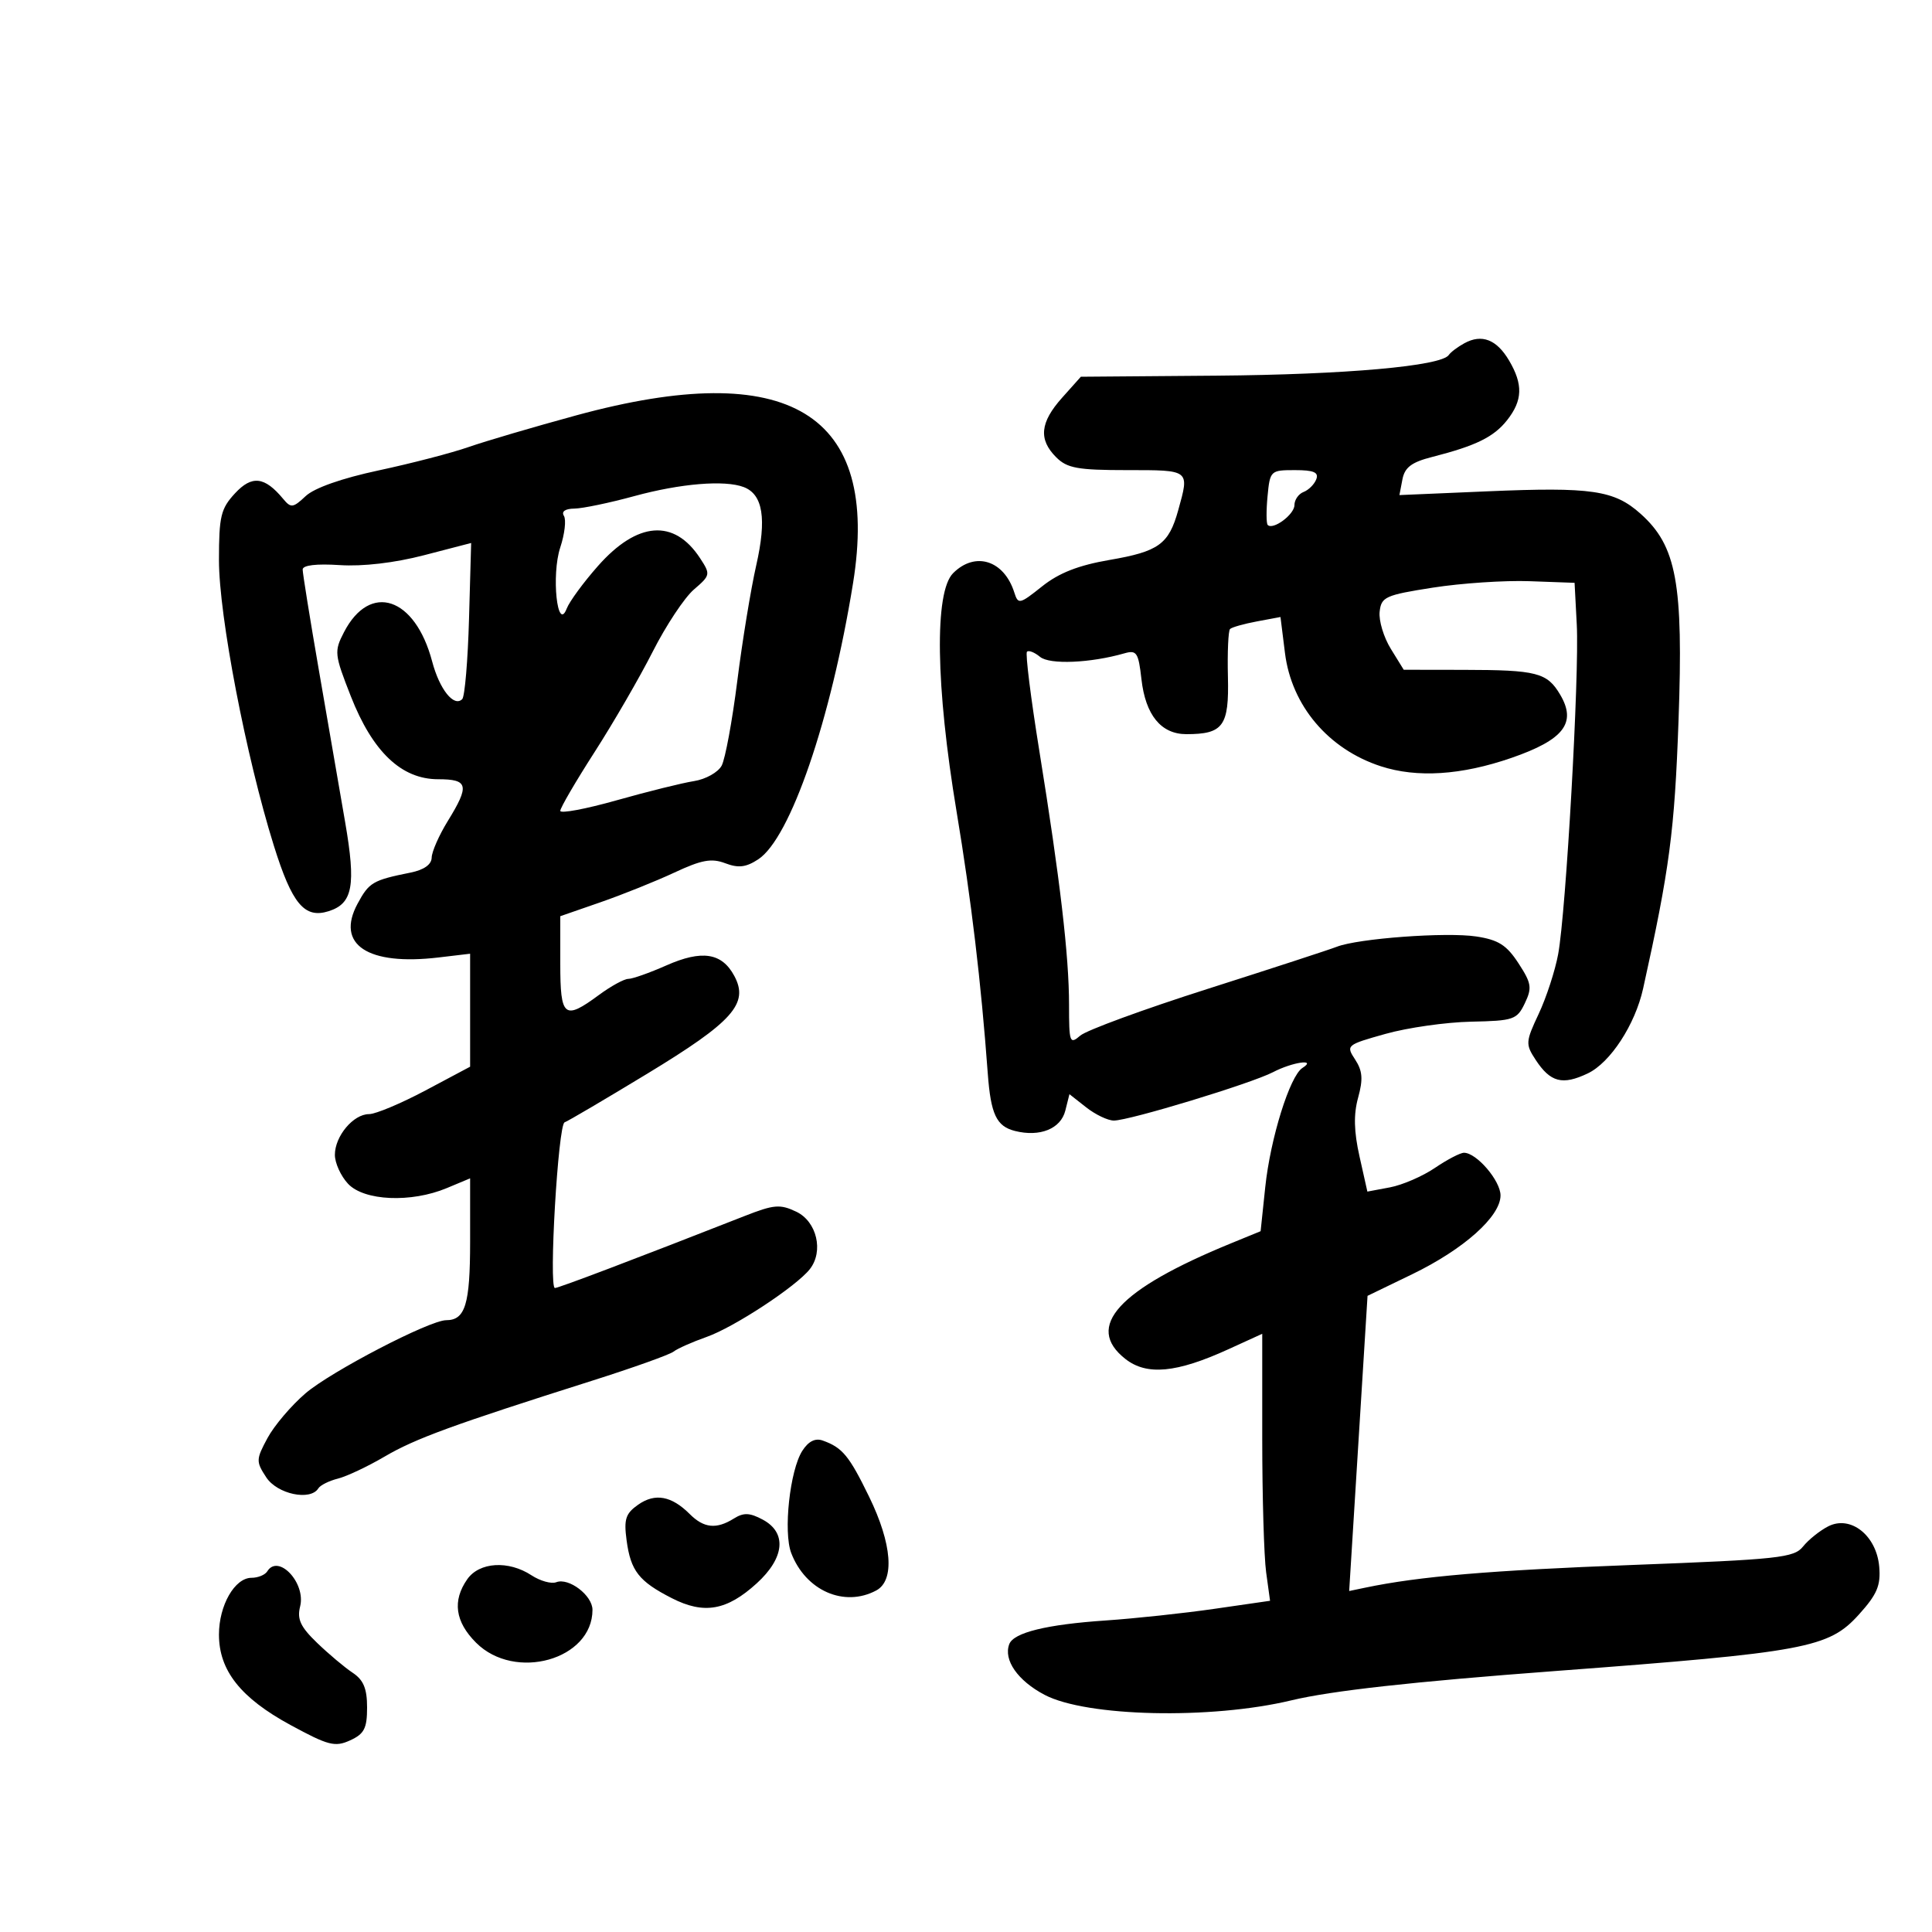 <svg xmlns="http://www.w3.org/2000/svg" width="300" height="300" viewBox="0 0 300 300" version="1.1">
	<path d="M 227.392 53.295 C 226.351 53.864, 225.260 54.686, 224.967 55.122 C 223.808 56.847, 208.910 58.172, 188.884 58.332 L 167.835 58.500 164.917 61.766 C 161.496 65.596, 161.234 68.234, 164 71 C 165.704 72.704, 167.333 73, 175 73 C 184.829 73, 184.709 72.907, 182.957 79.216 C 181.486 84.513, 179.941 85.633, 172.288 86.948 C 167.456 87.779, 164.438 88.962, 161.816 91.052 C 158.312 93.845, 158.100 93.891, 157.500 92 C 155.911 86.993, 151.424 85.576, 148 89 C 145.074 91.926, 145.286 106.508, 148.539 126.037 C 150.815 139.703, 152.340 152.503, 153.379 166.664 C 153.846 173.031, 154.727 174.893, 157.610 175.617 C 161.481 176.588, 164.712 175.282, 165.421 172.461 L 166.062 169.904 168.666 171.952 C 170.098 173.078, 172.030 174, 172.960 174 C 175.368 174, 194.314 168.239, 197.680 166.483 C 200.697 164.910, 204.561 164.357, 202.239 165.831 C 200.287 167.070, 197.264 176.764, 196.467 184.340 L 195.748 191.179 191.124 193.074 C 173.635 200.241, 168.375 206.004, 174.747 211.016 C 178.066 213.627, 182.686 213.191, 190.750 209.508 L 196 207.111 196 223.416 C 196 232.384, 196.273 241.712, 196.606 244.145 L 197.213 248.569 188.567 249.819 C 183.812 250.506, 176.226 251.319, 171.711 251.625 C 162.530 252.246, 157.403 253.503, 156.720 255.298 C 155.786 257.754, 158.028 260.976, 162.201 263.172 C 168.698 266.591, 188.033 267.025, 200.511 264.032 C 206.742 262.537, 219.318 261.139, 241.500 259.476 C 280.452 256.555, 283.950 255.904, 288.643 250.710 C 291.471 247.580, 292.056 246.206, 291.806 243.284 C 291.391 238.421, 287.353 235.230, 283.875 237.015 C 282.569 237.686, 280.813 239.095, 279.973 240.147 C 278.582 241.890, 276.220 242.145, 253.473 243.007 C 231.368 243.844, 220.380 244.778, 212 246.530 L 209.500 247.053 210.925 224.135 L 212.351 201.217 219.266 197.871 C 227.287 193.991, 233 188.897, 233 185.626 C 233 183.340, 229.283 179, 227.325 179 C 226.750 179, 224.716 180.061, 222.805 181.358 C 220.894 182.654, 217.754 184.011, 215.828 184.373 L 212.325 185.030 211.102 179.564 C 210.232 175.679, 210.171 173.040, 210.889 170.438 C 211.677 167.585, 211.575 166.281, 210.426 164.527 C 208.979 162.319, 209.066 162.245, 215.160 160.535 C 218.575 159.577, 224.543 158.727, 228.422 158.646 C 235.041 158.509, 235.555 158.333, 236.773 155.790 C 237.923 153.388, 237.811 152.681, 235.785 149.571 C 233.947 146.748, 232.665 145.935, 229.234 145.415 C 224.575 144.708, 210.885 145.719, 207.573 147.014 C 206.433 147.460, 197.400 150.407, 187.500 153.562 C 177.600 156.716, 168.713 159.976, 167.750 160.804 C 166.109 162.216, 166 161.917, 166 156.018 C 166 148.441, 164.612 136.578, 161.386 116.593 C 160.062 108.395, 159.198 101.468, 159.466 101.201 C 159.733 100.934, 160.646 101.291, 161.494 101.995 C 162.984 103.231, 169.311 102.966, 174.611 101.445 C 176.497 100.904, 176.777 101.333, 177.243 105.460 C 177.871 111.038, 180.291 114, 184.221 114 C 189.947 114, 190.860 112.739, 190.671 105.091 C 190.577 101.284, 190.725 97.946, 191 97.673 C 191.275 97.401, 193.150 96.870, 195.166 96.494 L 198.832 95.809 199.532 101.413 C 200.552 109.574, 206.268 116.328, 214.401 118.982 C 220.026 120.817, 226.908 120.378, 234.695 117.686 C 242.835 114.872, 244.854 112.255, 242.267 107.874 C 240.236 104.436, 238.657 104.030, 227.235 104.014 L 217.971 104 215.965 100.750 C 214.861 98.963, 214.081 96.375, 214.229 95 C 214.480 92.686, 215.095 92.407, 222.500 91.247 C 226.900 90.558, 233.650 90.108, 237.500 90.247 L 244.500 90.500 244.841 97 C 245.251 104.806, 243.171 141.588, 241.948 148.176 C 241.471 150.748, 240.111 154.912, 238.928 157.430 C 236.890 161.766, 236.864 162.144, 238.446 164.558 C 240.745 168.067, 242.613 168.555, 246.553 166.676 C 250.051 165.008, 253.904 159.099, 255.143 153.500 C 259.252 134.943, 260.027 129.076, 260.642 111.869 C 261.405 90.537, 260.345 84.776, 254.735 79.765 C 250.651 76.117, 247.125 75.602, 230.966 76.293 L 217.301 76.877 217.766 74.446 C 218.123 72.575, 219.183 71.772, 222.365 70.961 C 229.195 69.219, 231.966 67.858, 234.034 65.230 C 236.439 62.172, 236.518 59.686, 234.326 55.976 C 232.398 52.712, 230.092 51.820, 227.392 53.295 M 89.500 64.492 C 82.900 66.291, 75.367 68.507, 72.760 69.417 C 70.154 70.327, 63.882 71.957, 58.823 73.038 C 53.083 74.265, 48.812 75.767, 47.463 77.035 C 45.505 78.874, 45.175 78.916, 43.982 77.479 C 41.090 73.994, 39.123 73.764, 36.490 76.605 C 34.285 78.984, 34 80.174, 34 86.982 C 34 95.606, 38.206 117.496, 42.513 131.283 C 45.354 140.379, 47.278 142.681, 51.039 141.488 C 54.783 140.299, 55.297 137.513, 53.592 127.652 C 52.722 122.619, 50.882 111.975, 49.503 104 C 48.124 96.025, 46.997 89.021, 46.998 88.436 C 46.999 87.764, 49.119 87.511, 52.750 87.748 C 56.329 87.981, 61.267 87.404, 65.830 86.218 L 73.160 84.314 72.830 96.076 C 72.649 102.546, 72.173 108.164, 71.774 108.562 C 70.485 109.846, 68.251 107.050, 67.107 102.720 C 64.454 92.683, 57.451 90.360, 53.409 98.175 C 51.873 101.147, 51.922 101.606, 54.472 108.106 C 57.863 116.749, 62.334 121, 68.035 121 C 72.727 121, 72.945 121.950, 69.526 127.500 C 68.171 129.700, 67.048 132.252, 67.031 133.171 C 67.011 134.244, 65.838 135.075, 63.750 135.495 C 57.873 136.678, 57.310 137.010, 55.515 140.342 C 52.103 146.677, 57.086 149.979, 68.091 148.676 L 73 148.094 73 156.866 L 73 165.637 66.079 169.319 C 62.273 171.343, 58.323 173, 57.301 173 C 54.867 173, 52 176.420, 52 179.323 C 52 180.588, 52.918 182.608, 54.039 183.811 C 56.525 186.480, 63.837 186.802, 69.378 184.487 L 73 182.973 73 192.787 C 73 202.534, 72.249 205, 69.280 205 C 66.716 205, 51.412 212.955, 47.447 216.349 C 45.237 218.241, 42.578 221.369, 41.538 223.300 C 39.746 226.627, 39.736 226.948, 41.346 229.406 C 43.054 232.012, 48.203 233.098, 49.432 231.111 C 49.734 230.622, 51.101 229.940, 52.470 229.597 C 53.839 229.253, 57.106 227.713, 59.730 226.173 C 64.490 223.380, 70.271 221.267, 92 214.378 C 98.325 212.373, 103.989 210.349, 104.586 209.880 C 105.184 209.411, 107.499 208.383, 109.730 207.595 C 113.994 206.091, 123.623 199.767, 125.745 197.078 C 127.930 194.309, 126.841 189.677, 123.648 188.153 C 121.134 186.955, 120.183 187.033, 115.648 188.813 C 98.636 195.489, 86.749 200, 86.168 200 C 85.182 200.001, 86.666 174.611, 87.671 174.276 C 88.142 174.119, 93.905 170.728, 100.479 166.740 C 113.813 158.649, 116.321 155.837, 114.028 151.552 C 112.095 147.940, 109.006 147.461, 103.462 149.914 C 100.868 151.061, 98.215 152, 97.567 152 C 96.919 152, 94.864 153.125, 93 154.500 C 87.610 158.476, 87 157.982, 87 149.634 L 87 142.268 93.250 140.099 C 96.688 138.906, 101.855 136.829, 104.734 135.484 C 108.947 133.515, 110.486 133.234, 112.619 134.045 C 114.659 134.821, 115.839 134.681, 117.739 133.435 C 122.720 130.172, 129.023 111.813, 132.458 90.569 C 136.733 64.121, 122.523 55.495, 89.500 64.492 M 196.824 77.052 C 196.611 79.281, 196.623 81.290, 196.850 81.517 C 197.683 82.349, 201 79.884, 201 78.433 C 201 77.611, 201.640 76.692, 202.423 76.391 C 203.205 76.091, 204.091 75.205, 204.391 74.423 C 204.805 73.344, 204.004 73, 201.074 73 C 197.288 73, 197.202 73.082, 196.824 77.052 M 98.500 77.034 C 94.650 78.086, 90.461 78.959, 89.191 78.974 C 87.762 78.990, 87.143 79.422, 87.566 80.107 C 87.942 80.715, 87.686 82.923, 86.996 85.012 C 85.590 89.272, 86.542 98.268, 87.999 94.500 C 88.425 93.400, 90.610 90.421, 92.856 87.881 C 98.968 80.967, 104.679 80.528, 108.700 86.665 C 110.353 89.187, 110.326 89.323, 107.742 91.545 C 106.281 92.802, 103.411 97.132, 101.366 101.166 C 99.320 105.199, 95.251 112.228, 92.323 116.785 C 89.396 121.341, 87 125.446, 87 125.905 C 87 126.365, 90.938 125.629, 95.750 124.270 C 100.563 122.910, 105.974 121.568, 107.775 121.287 C 109.576 121.005, 111.504 119.927, 112.059 118.890 C 112.614 117.853, 113.705 111.941, 114.484 105.752 C 115.263 99.564, 116.589 91.470, 117.431 87.766 C 119.073 80.548, 118.471 76.778, 115.495 75.636 C 112.552 74.507, 105.674 75.073, 98.500 77.034 M 124.583 225.282 C 122.648 228.301, 121.609 237.883, 122.861 241.154 C 125.098 246.996, 131.085 249.630, 136.066 246.965 C 138.959 245.416, 138.528 239.741, 134.960 232.419 C 131.851 226.037, 130.812 224.778, 127.752 223.687 C 126.587 223.272, 125.530 223.804, 124.583 225.282 M 99.106 233.638 C 97.143 235.014, 96.856 235.890, 97.297 239.175 C 97.935 243.934, 99.200 245.551, 104.330 248.169 C 109.313 250.710, 112.855 250.091, 117.499 245.865 C 121.848 241.907, 122.220 237.991, 118.438 235.967 C 116.413 234.883, 115.473 234.848, 113.952 235.798 C 111.237 237.494, 109.295 237.295, 107.099 235.099 C 104.275 232.275, 101.719 231.808, 99.106 233.638 M 41.500 244 C 41.160 244.550, 40.060 245, 39.056 245 C 36.451 245, 34 249.274, 34 253.817 C 34 259.399, 37.369 263.658, 45.109 267.861 C 50.980 271.048, 52.013 271.315, 54.359 270.246 C 56.558 269.244, 57 268.388, 57 265.136 C 57 262.194, 56.445 260.861, 54.750 259.737 C 53.513 258.916, 51.031 256.830, 49.236 255.100 C 46.653 252.612, 46.105 251.432, 46.605 249.438 C 47.518 245.799, 43.219 241.219, 41.500 244 M 72.557 245.223 C 70.217 248.563, 70.669 251.823, 73.923 255.077 C 79.959 261.113, 92 257.715, 92 249.975 C 92 247.738, 88.328 244.937, 86.377 245.685 C 85.611 245.979, 83.879 245.495, 82.527 244.610 C 78.955 242.269, 74.431 242.547, 72.557 245.223" stroke="none" fill="black" fill-rule="evenodd"/>
</svg>